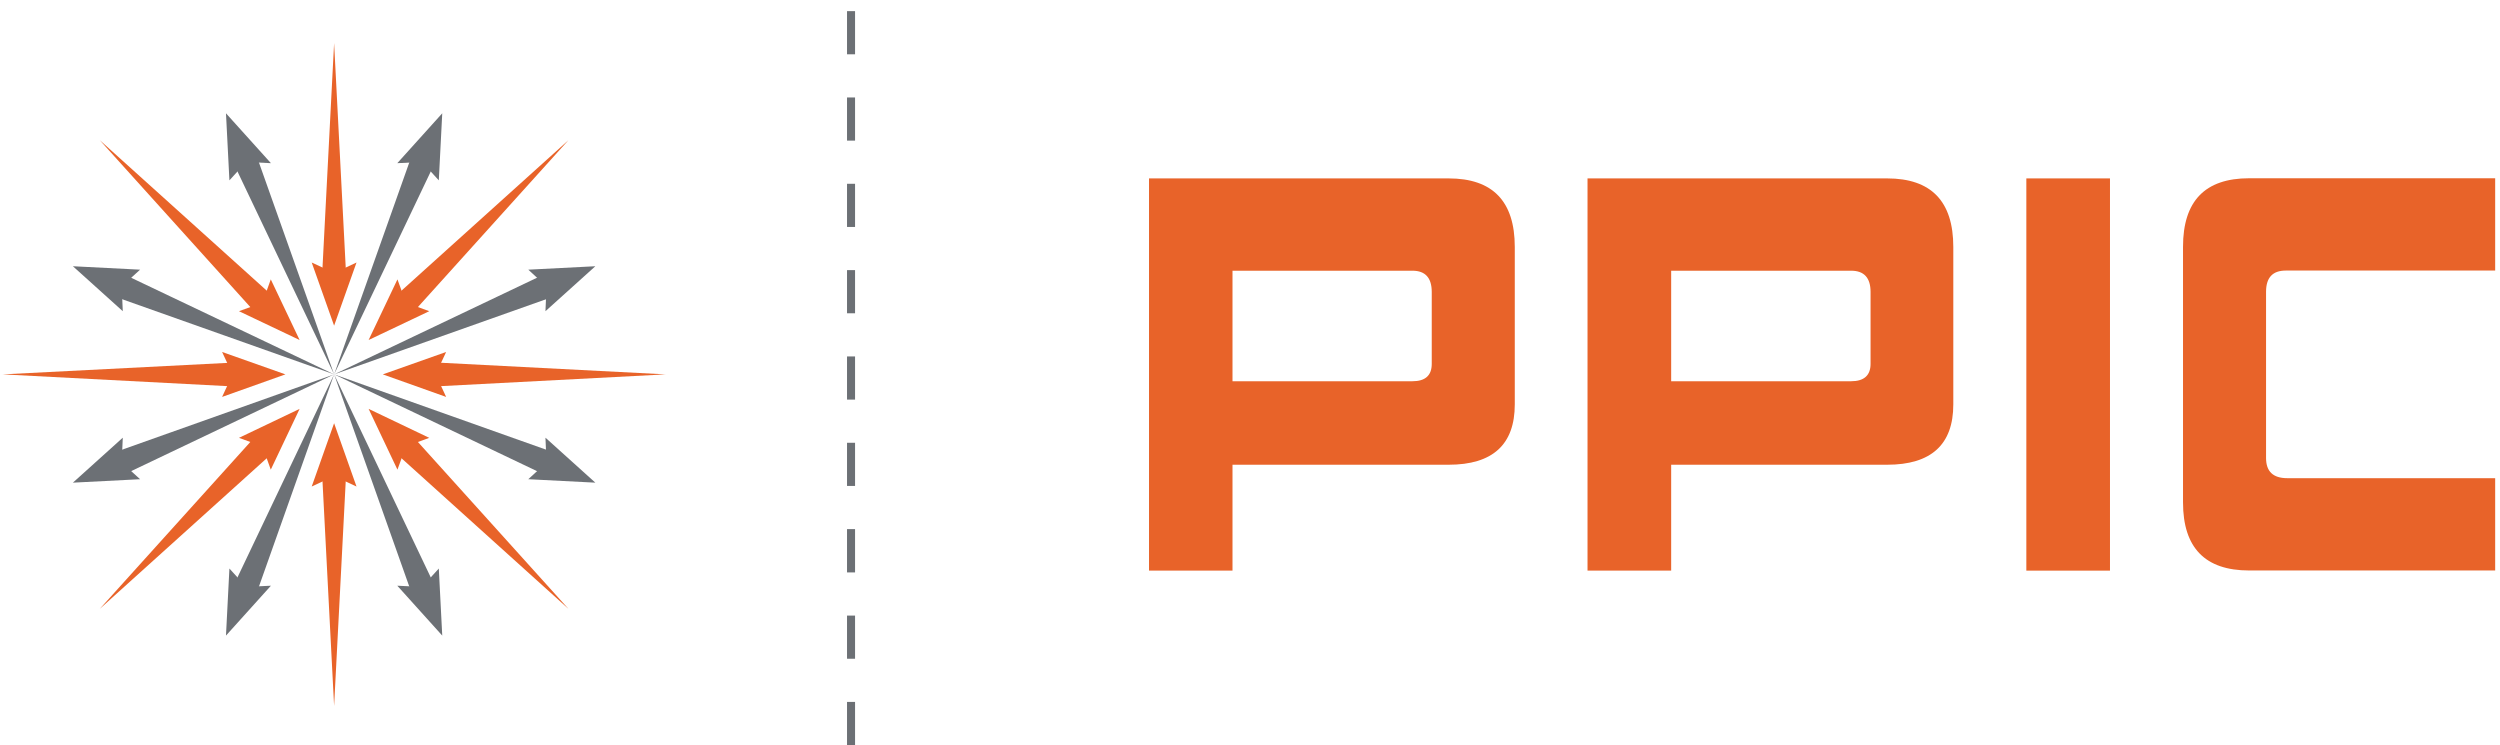 <svg width="218" height="65" viewBox="0 0 218 65" fill="none" xmlns="http://www.w3.org/2000/svg">
<path d="M28.08 24.14H30.189L29.134 3.758L28.08 24.14Z" fill="#E86329"/>
<path d="M31.088 22.89L29.134 28.399L27.181 22.89L29.134 23.802L31.088 22.89Z" fill="#E86329"/>
<path d="M30.189 41.163H28.08L29.134 61.558L30.189 41.163Z" fill="#E86329"/>
<path d="M27.181 42.426L29.134 36.904L31.088 42.426L29.134 41.514L27.181 42.426Z" fill="#E86329"/>
<path d="M20.63 33.713V31.603L0.234 32.645L20.63 33.713Z" fill="#E86329"/>
<path d="M19.367 30.692L24.889 32.645L19.367 34.612L20.278 32.645L19.367 30.692Z" fill="#E86329"/>
<path d="M37.639 31.59V33.713L58.035 32.645L37.639 31.59Z" fill="#E86329"/>
<path d="M38.903 34.612L33.38 32.645L38.903 30.692L37.991 32.645L38.903 34.612Z" fill="#E86329"/>
<path d="M22.375 27.383L23.86 25.886L8.7 12.223L22.375 27.383Z" fill="#E86329"/>
<path d="M23.612 24.362L26.126 29.649L20.838 27.136L22.883 26.393L23.612 24.362Z" fill="#E86329"/>
<path d="M35.894 37.933L34.409 39.418L49.569 53.093L35.894 37.933Z" fill="#E86329"/>
<path d="M34.657 40.954L32.143 35.654L37.431 38.18L35.399 38.923L34.657 40.954Z" fill="#E86329"/>
<path d="M23.86 39.418L22.375 37.933L8.7 53.093L23.86 39.418Z" fill="#E86329"/>
<path d="M20.838 38.18L26.126 35.654L23.612 40.954L22.883 38.923L20.838 38.18Z" fill="#E86329"/>
<path d="M34.409 25.886L35.894 27.383L49.569 12.223L34.409 25.886Z" fill="#E86329"/>
<path d="M37.431 27.136L32.143 29.649L34.657 24.362L35.399 26.393L37.431 27.136Z" fill="#E86329"/>
<path d="M35.959 51.908L37.913 51.087L29.135 32.645L35.959 51.908Z" fill="#6C7075"/>
<path d="M38.264 49.576L38.564 55.424L34.644 51.074L36.806 51.178L38.264 49.576Z" fill="#6C7075"/>
<path d="M22.31 13.409L20.356 14.216L29.135 32.645L22.31 13.409Z" fill="#6C7075"/>
<path d="M20.005 15.727L19.705 9.879L23.625 14.229L21.463 14.125L20.005 15.727Z" fill="#6C7075"/>
<path d="M48.384 25.821L47.564 23.867L29.135 32.645L48.384 25.821Z" fill="#6C7075"/>
<path d="M46.066 23.515L51.914 23.216L47.564 27.136L47.655 24.974L46.066 23.515Z" fill="#6C7075"/>
<path d="M9.885 39.483L10.693 41.436L29.135 32.645L9.885 39.483Z" fill="#6C7075"/>
<path d="M12.216 41.788L6.356 42.088L10.706 38.167L10.614 40.329L12.216 41.788Z" fill="#6C7075"/>
<path d="M47.564 41.436L48.384 39.483L29.135 32.645L47.564 41.436Z" fill="#6C7075"/>
<path d="M47.564 38.167L51.914 42.088L46.066 41.788L47.655 40.329L47.564 38.167Z" fill="#6C7075"/>
<path d="M10.693 23.867L9.885 25.821L29.135 32.645L10.693 23.867Z" fill="#6C7075"/>
<path d="M10.706 27.136L6.356 23.216L12.216 23.515L10.614 24.974L10.706 27.136Z" fill="#6C7075"/>
<path d="M37.913 14.216L35.959 13.409L29.135 32.645L37.913 14.216Z" fill="#6C7075"/>
<path d="M34.644 14.229L38.564 9.879L38.264 15.727L36.806 14.125L34.644 14.229Z" fill="#6C7075"/>
<path d="M20.356 51.087L22.31 51.908L29.135 32.645L20.356 51.087Z" fill="#6C7075"/>
<path d="M23.625 51.074L19.705 55.424L20.005 49.576L21.463 51.178L23.625 51.074Z" fill="#6C7075"/>
<path d="M107.474 40.525V49.759H100.194V15.557H126.32C130.162 15.557 132.089 17.55 132.089 21.536V35.263C132.089 38.766 130.162 40.525 126.32 40.525H107.487H107.474ZM123.168 33.244C124.288 33.244 124.848 32.736 124.848 31.733V25.456C124.848 24.232 124.288 23.606 123.168 23.606H107.474V33.244H123.168Z" fill="#E86329"/>
<path d="M145.726 40.525V49.759H138.432V15.557H164.558C168.4 15.557 170.328 17.55 170.328 21.536V35.263C170.328 38.766 168.4 40.525 164.558 40.525H145.726ZM161.42 33.244C162.54 33.244 163.113 32.736 163.113 31.733V25.456C163.113 24.232 162.553 23.606 161.42 23.606H145.726V33.244H161.42Z" fill="#E86329"/>
<path d="M183.99 49.759H176.697V15.557H183.99V49.759Z" fill="#E86329"/>
<path d="M197.6 39.938C197.6 41.111 198.212 41.697 199.45 41.697H217.579V49.746H196.128C192.286 49.746 190.359 47.766 190.359 43.807V21.523C190.359 17.537 192.273 15.544 196.128 15.544H217.579V23.593H199.319C198.173 23.593 197.6 24.206 197.6 25.443V39.912V39.938Z" fill="#E86329"/>
<path d="M74.211 0.971V4.735" stroke="#6C7075" stroke-width="0.7"/>
<path d="M74.211 8.499V12.263" stroke="#6C7075" stroke-width="0.7"/>
<path d="M74.211 16.026V19.791" stroke="#6C7075" stroke-width="0.7"/>
<path d="M74.211 23.554V27.318" stroke="#6C7075" stroke-width="0.7"/>
<path d="M74.211 31.082V34.846" stroke="#6C7075" stroke-width="0.7"/>
<path d="M74.211 38.61V42.374" stroke="#6C7075" stroke-width="0.7"/>
<path d="M74.211 46.138V49.915" stroke="#6C7075" stroke-width="0.7"/>
<path d="M74.211 53.679V57.443" stroke="#6C7075" stroke-width="0.7"/>
<path d="M74.211 61.207V64.971" stroke="#6C7075" stroke-width="0.7"/>
</svg>

